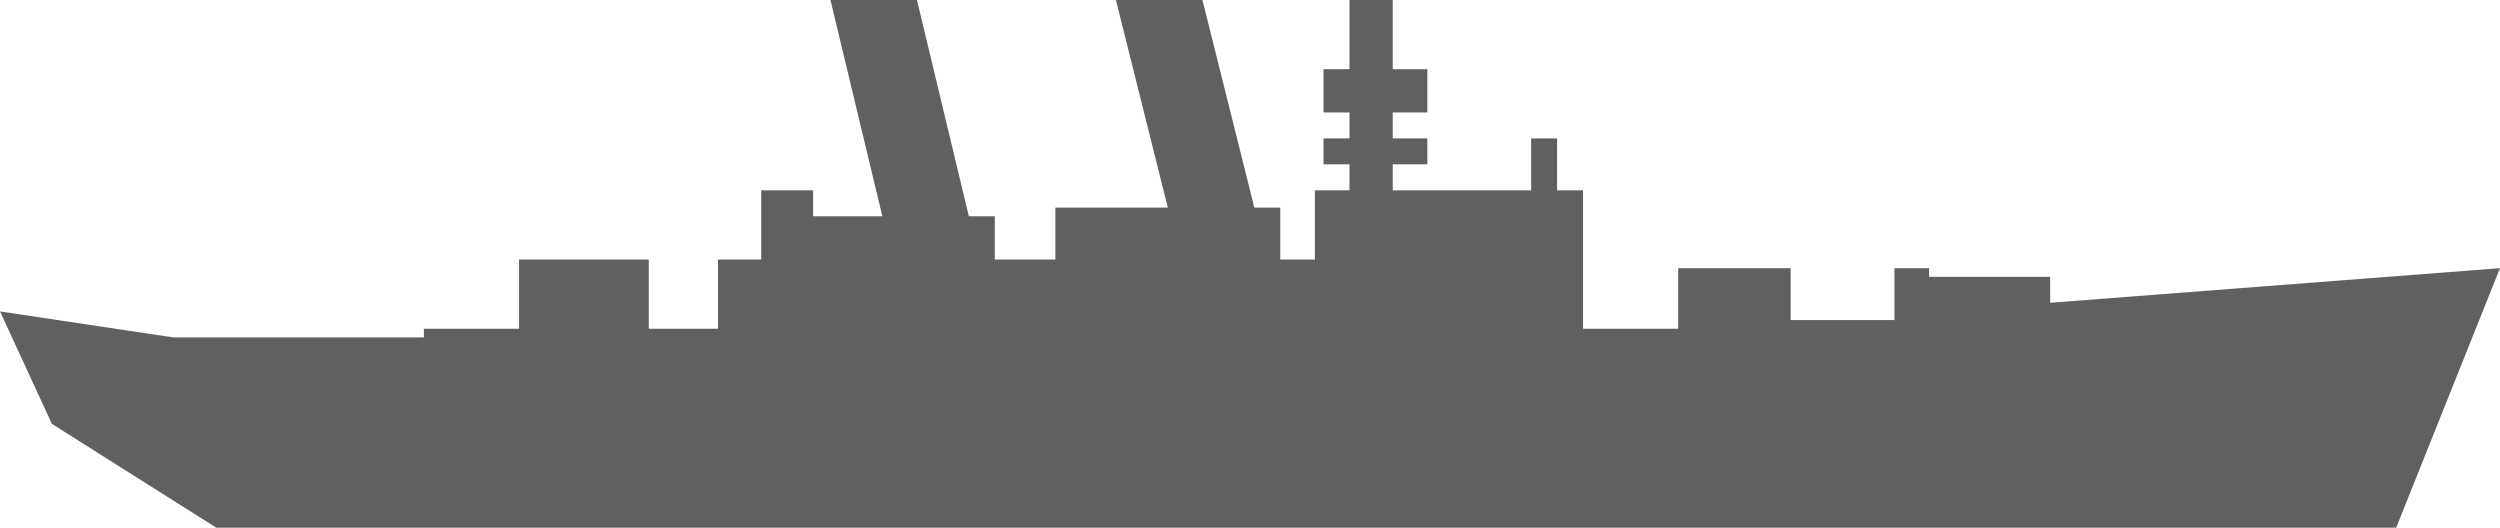 <?xml version="1.0" encoding="utf-8"?>
<!-- Generator: Adobe Illustrator 23.0.5, SVG Export Plug-In . SVG Version: 6.00 Build 0)  -->
<svg version="1.1" baseProfile="tiny" id="Слой_1"
	 xmlns="http://www.w3.org/2000/svg" xmlns:xlink="http://www.w3.org/1999/xlink" x="0px" y="0px" viewBox="0 0 28.9 6.1"
	 xml:space="preserve">
<polygon fill="#606061" points="23.7,3.5 23.7,3.2 22.3,3.2 22.3,3.1 21.9,3.1 21.9,3.7 20.7,3.7 20.7,3.1 19.4,3.1 19.4,3.8 
	18.3,3.8 18.3,3 18.3,2.2 18,2.2 18,1.6 17.7,1.6 17.7,2.2 16.1,2.2 16.1,1.9 16.5,1.9 16.5,1.6 16.1,1.6 16.1,1.3 16.5,1.3 
	16.5,0.8 16.1,0.8 16.1,0 15.6,0 15.6,0.8 15.3,0.8 15.3,1.3 15.6,1.3 15.6,1.6 15.3,1.6 15.3,1.9 15.6,1.9 15.6,2.2 15.2,2.2 
	15.2,3 14.8,3 14.8,2.4 14.5,2.4 13.9,0 12.9,0 13.5,2.4 12.2,2.4 12.2,3 11.5,3 11.5,2.5 11.2,2.5 10.6,0 9.6,0 10.2,2.5 9.4,2.5 
	9.4,2.2 8.8,2.2 8.8,3 8.3,3 8.3,3.8 7.5,3.8 7.5,3 6,3 6,3.8 4.9,3.8 4.9,3.9 2,3.9 0,3.6 0.6,4.9 2.5,6.1 27.7,6.1 28.9,3.1 "/>
</svg>
